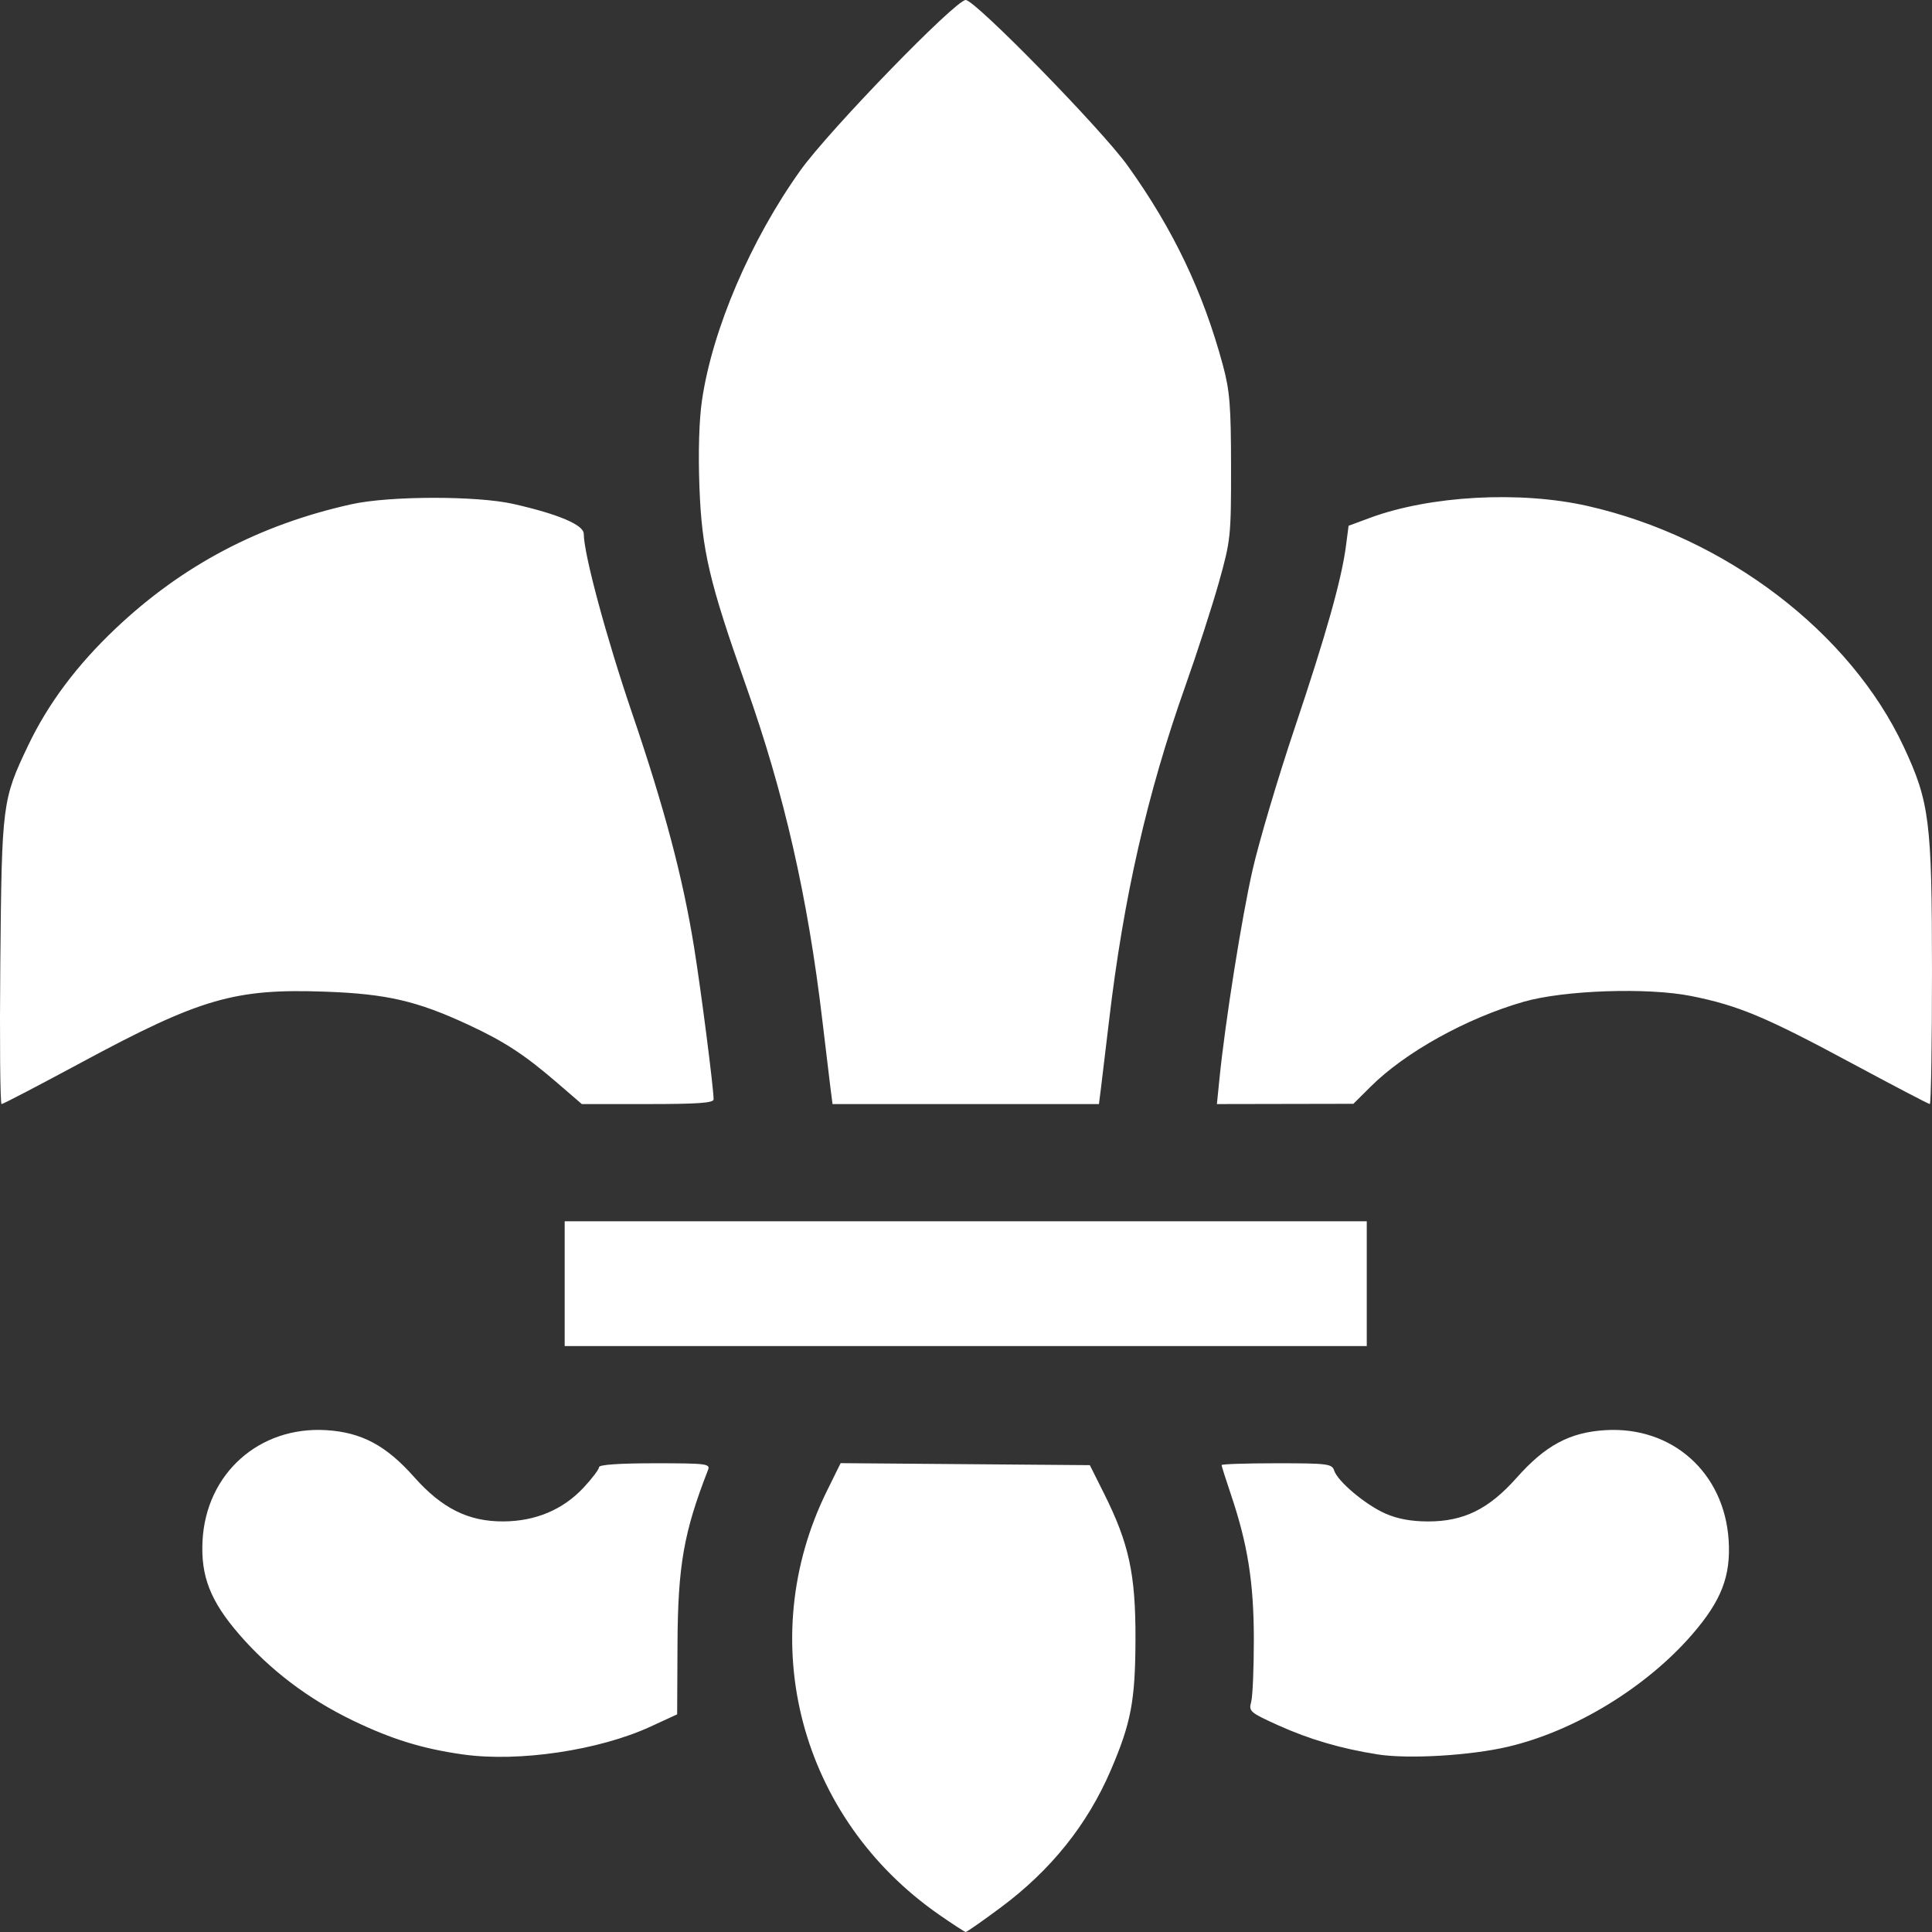 <svg xmlns="http://www.w3.org/2000/svg" xml:space="preserve" id="svg1" width="512" height="512" version="1.1" viewBox="0 0 135.467 135.467"><rect x="0" y="0" width="135.467" height="135.467" fill="#333333" stroke="none"/><style id="style1" type="text/css">.st0{fill:#000}</style><path id="path10" d="M 65.839,134.248 C 56.084,127.466 52.8,115.026 57.992,104.519 l 0.951,-1.926 8.737,0.07 8.737,0.07 0.991,1.981 c 1.756,3.511 2.222,5.663 2.209,10.214 -0.012,4.313 -0.305,5.872 -1.732,9.196 -1.638,3.817 -4.204,7.016 -7.727,9.633 -1.271,0.945 -2.372,1.714 -2.446,1.709 -0.074,-0.005 -0.917,-0.553 -1.875,-1.219 z M 32.489,123.022 c -2.86,-0.402 -5.021,-1.067 -7.759,-2.389 -3.12,-1.506 -5.802,-3.541 -7.967,-6.044 -2.009,-2.323 -2.692,-4.069 -2.562,-6.552 0.245,-4.714 3.969,-8.045 8.673,-7.758 2.473,0.151 4.198,1.071 6.16,3.282 1.956,2.205 3.811,3.129 6.257,3.117 2.263,-0.011 4.189,-0.824 5.636,-2.378 0.593,-0.636 1.077,-1.279 1.077,-1.428 0,-0.172 1.425,-0.271 3.912,-0.271 3.616,0 3.898,0.035 3.731,0.464 -1.707,4.375 -2.117,6.714 -2.143,12.249 l -0.024,4.892 -1.867,0.86 c -3.608,1.662 -9.239,2.501 -13.123,1.955 z m 64.097,-0.01 c -2.548,-0.399 -4.789,-1.056 -6.97,-2.043 -1.969,-0.891 -2.068,-0.976 -1.887,-1.634 0.105,-0.382 0.189,-2.364 0.187,-4.406 -0.004,-3.976 -0.428,-6.644 -1.61,-10.146 -0.358,-1.06 -0.651,-1.985 -0.651,-2.055 0,-0.07 1.739,-0.127 3.865,-0.127 3.578,0 3.877,0.038 4.029,0.51 0.244,0.762 2.185,2.393 3.589,3.016 0.837,0.371 1.802,0.55 2.979,0.553 2.511,0.005 4.274,-0.862 6.225,-3.061 2.015,-2.272 3.716,-3.187 6.21,-3.339 4.701,-0.288 8.36,2.979 8.657,7.73 0.156,2.503 -0.51,4.225 -2.547,6.58 -3.216,3.718 -8.245,6.788 -12.92,7.885 -2.659,0.624 -6.988,0.879 -9.157,0.539 z M 39.594,90.008 v -4.374 h 28.12 28.12 v 4.374 4.374 H 67.713 39.594 Z M 0.023,67.406 C 0.127,56.348 0.162,56.072 1.968,52.282 3.367,49.345 5.388,46.642 8.111,44.065 12.795,39.632 18.188,36.791 24.64,35.357 c 2.663,-0.592 8.785,-0.603 11.36,-0.021 3.16,0.715 4.933,1.469 4.933,2.099 0,1.399 1.575,7.246 3.378,12.54 2.288,6.716 3.567,11.544 4.355,16.437 0.5,3.101 1.363,9.831 1.37,10.671 0.002,0.252 -1.099,0.331 -4.619,0.331 H 40.795 L 39.112,75.962 c -2.324,-2.007 -3.751,-2.94 -6.301,-4.122 -3.58,-1.66 -5.703,-2.15 -9.982,-2.306 -6.377,-0.231 -8.769,0.463 -17.147,4.977 -2.964,1.597 -5.472,2.904 -5.572,2.904 -0.1,0 -0.14,-4.504 -0.088,-10.008 z M 58.23,76.288 C 58.151,75.668 57.897,73.551 57.665,71.582 56.648,62.936 54.983,55.627 52.32,48.119 49.735,40.829 49.212,38.6 49.043,34.165 48.951,31.727 49.017,29.461 49.222,28.067 49.952,23.088 52.639,16.818 56.135,11.93 58.145,9.121 66.997,6.5147953e-7 67.713,6.5147953e-7 68.378,6.5147953e-7 77.248,9.076 79.071,11.621 c 3.193,4.457 5.28,8.827 6.669,13.963 0.49,1.811 0.574,2.856 0.578,7.158 0.004,4.859 -0.026,5.145 -0.851,8.086 -0.471,1.677 -1.533,4.958 -2.36,7.291 -2.663,7.505 -4.328,14.815 -5.345,23.463 -0.232,1.969 -0.486,4.086 -0.564,4.706 l -0.143,1.127 h -9.34 -9.34 z m 27.277,-0.663 c 0.407,-4.027 1.56,-11.289 2.325,-14.648 0.449,-1.969 1.777,-6.442 2.952,-9.942 2.215,-6.598 3.287,-10.409 3.596,-12.785 l 0.18,-1.385 1.485,-0.55 c 4.22,-1.563 10.523,-1.91 15.262,-0.84 9.682,2.186 18.426,8.848 22.185,16.902 1.8,3.857 1.972,5.22 1.974,15.692 0.001,5.14 -0.067,9.345 -0.152,9.345 -0.085,0 -2.585,-1.308 -5.557,-2.907 -5.962,-3.207 -7.874,-4.006 -11.168,-4.667 -3.055,-0.613 -8.928,-0.412 -11.758,0.402 -3.999,1.15 -8.302,3.538 -10.73,5.955 l -1.205,1.199 -4.785,0.009 -4.785,0.009 z" style="fill:#fff;fill-opacity:1;stroke-width:1"/></svg>